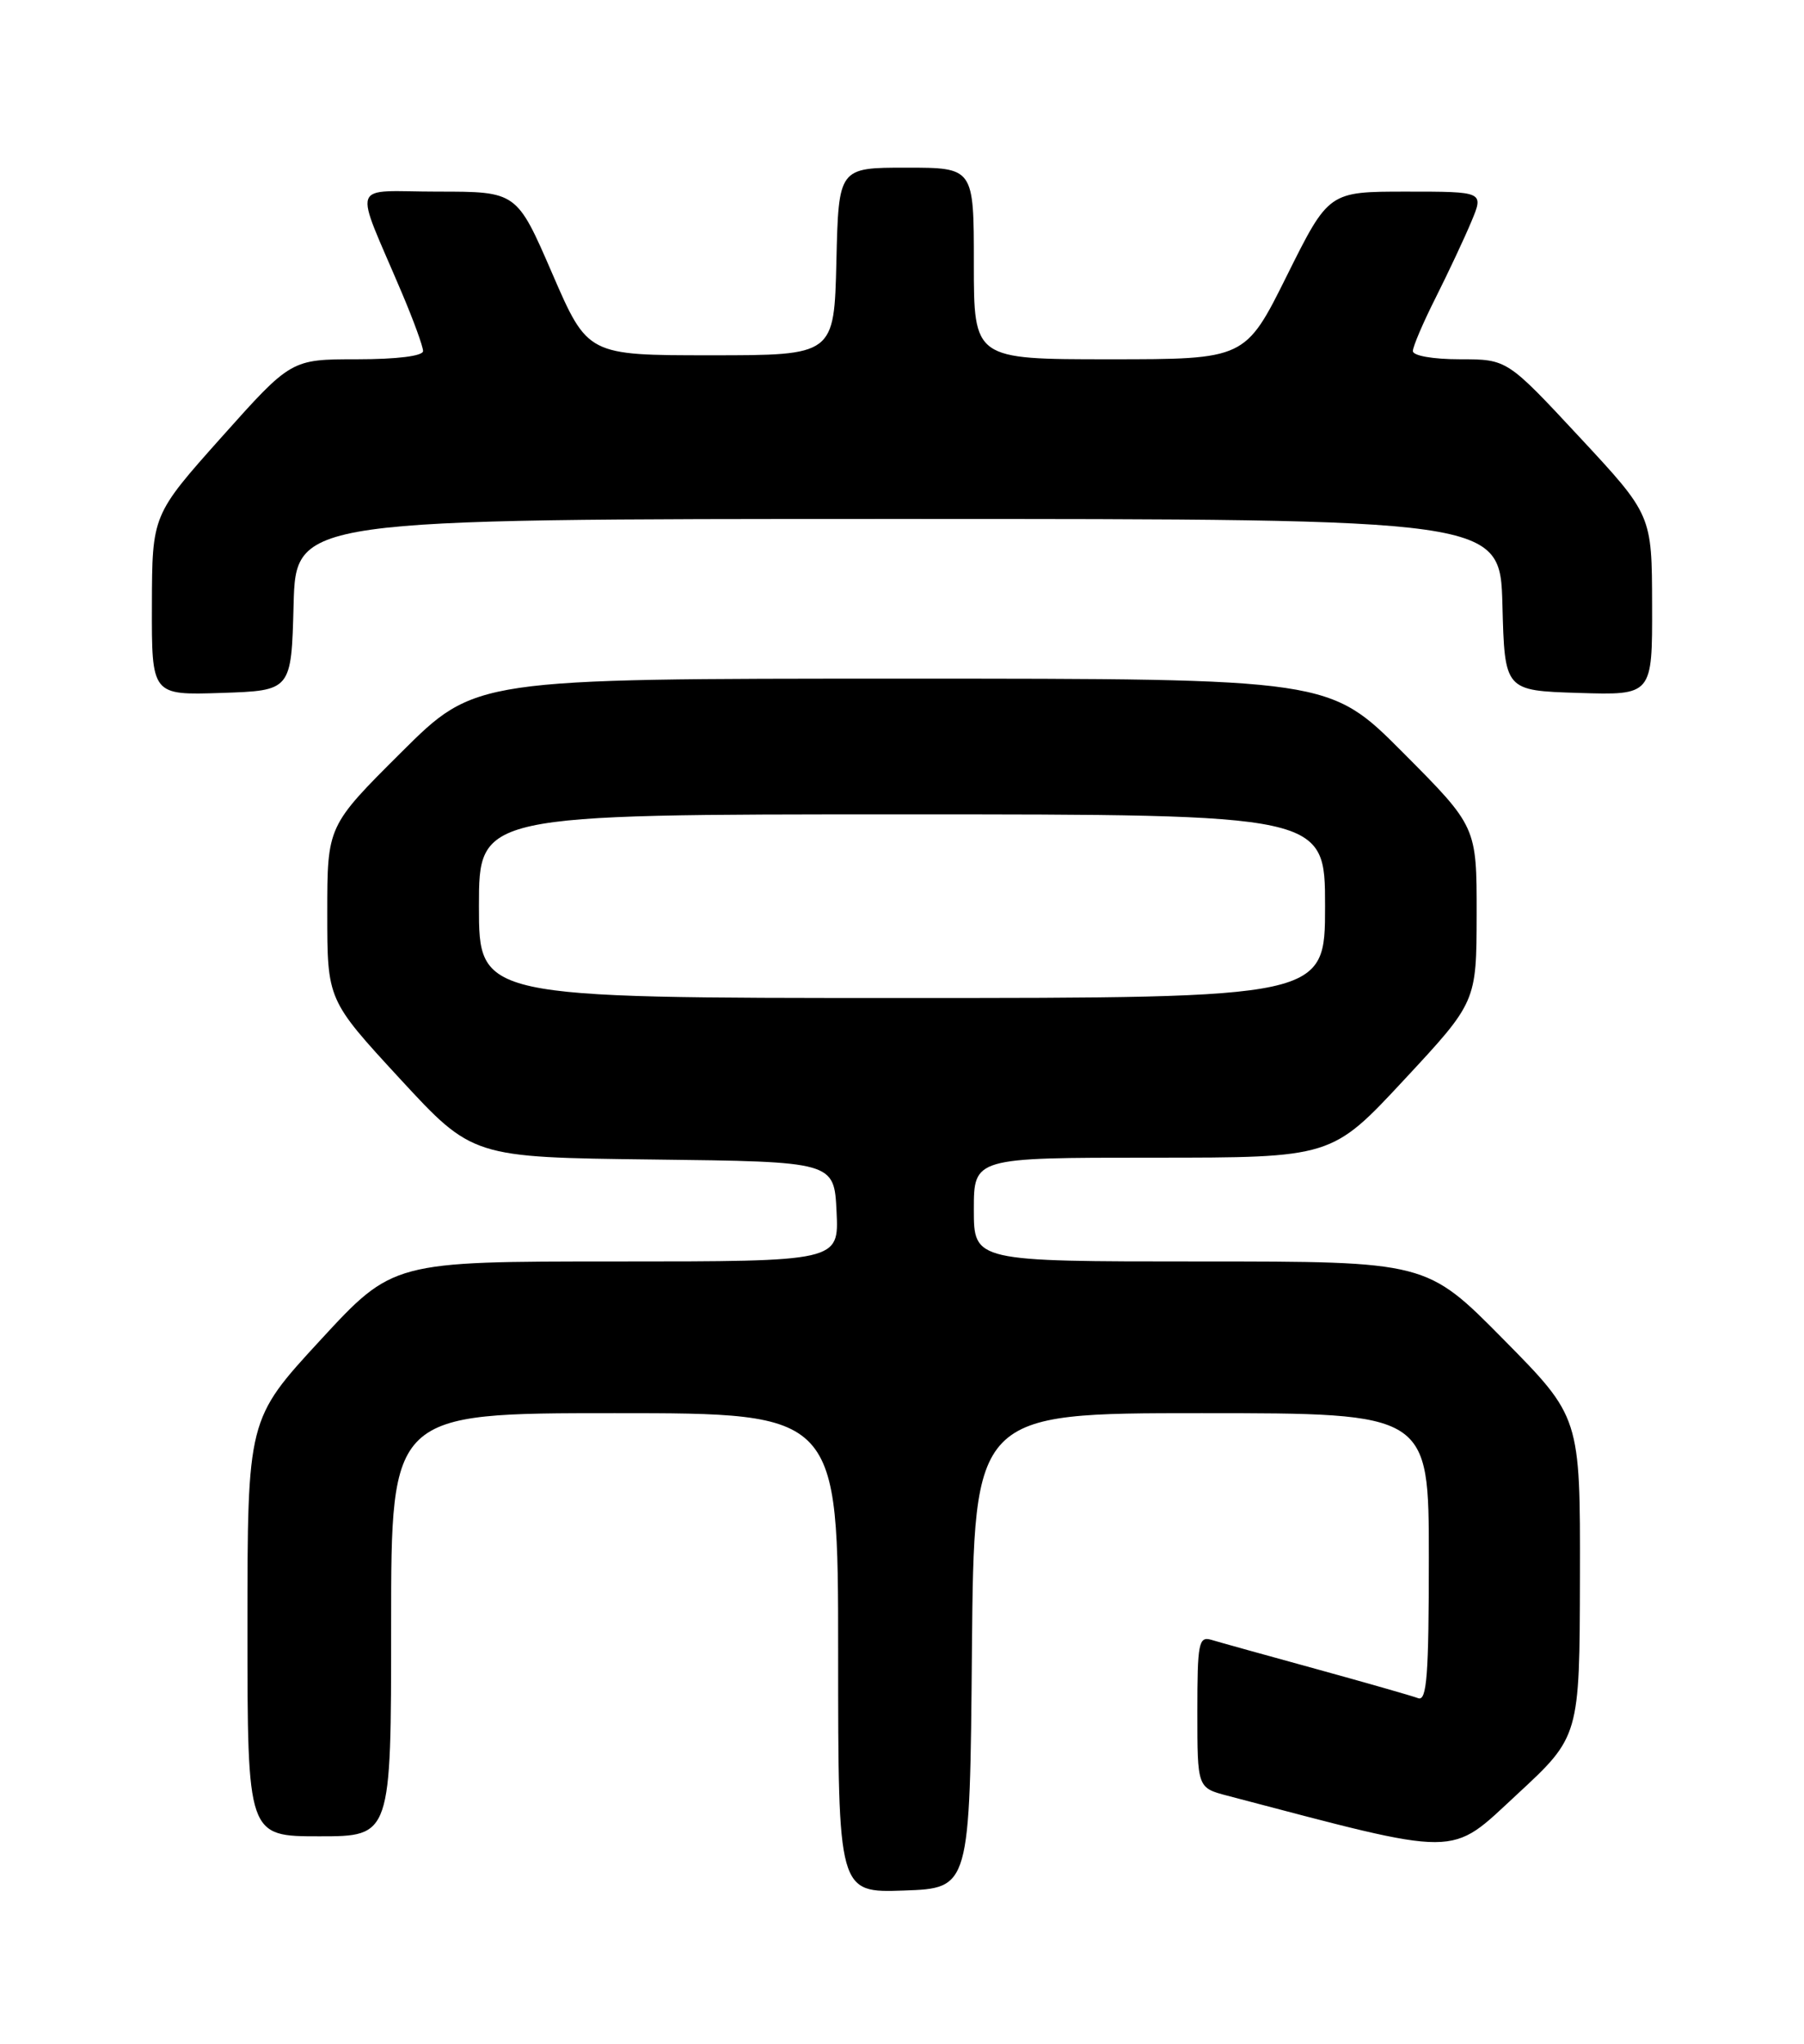 <?xml version="1.0" encoding="UTF-8" standalone="no"?>
<!DOCTYPE svg PUBLIC "-//W3C//DTD SVG 1.1//EN" "http://www.w3.org/Graphics/SVG/1.1/DTD/svg11.dtd" >
<svg xmlns="http://www.w3.org/2000/svg" xmlns:xlink="http://www.w3.org/1999/xlink" version="1.1" viewBox="0 0 226 256">
 <g >
 <path fill="currentColor"
d=" M 121.76 206.75 C 122.03 177.00 122.03 177.00 150.51 177.00 C 179.00 177.00 179.00 177.00 179.00 195.11 C 179.00 209.82 178.75 213.12 177.66 212.70 C 176.93 212.42 171.19 210.78 164.91 209.05 C 158.64 207.33 152.71 205.68 151.75 205.39 C 150.17 204.92 150.00 205.79 150.00 214.39 C 150.00 223.92 150.00 223.92 153.75 224.91 C 183.34 232.68 181.47 232.69 190.02 224.78 C 197.89 217.50 197.89 217.50 197.93 197.50 C 197.97 177.50 197.97 177.50 188.34 167.75 C 178.71 158.00 178.71 158.00 150.35 158.00 C 122.00 158.00 122.00 158.00 122.00 151.50 C 122.00 145.00 122.00 145.00 144.42 145.00 C 166.83 145.00 166.83 145.00 175.90 135.25 C 184.97 125.50 184.97 125.50 184.99 114.52 C 185.00 103.54 185.00 103.54 175.77 94.27 C 166.54 85.00 166.54 85.00 113.04 85.00 C 59.54 85.00 59.54 85.00 50.27 94.23 C 41.00 103.46 41.00 103.46 41.00 114.35 C 41.00 125.24 41.00 125.24 50.09 135.10 C 59.19 144.96 59.19 144.96 81.84 145.23 C 104.50 145.50 104.50 145.50 104.80 151.75 C 105.10 158.00 105.10 158.00 77.16 158.00 C 49.22 158.00 49.22 158.00 40.11 167.88 C 31.00 177.76 31.00 177.76 31.00 203.88 C 31.00 230.00 31.00 230.00 40.00 230.00 C 49.00 230.00 49.00 230.00 49.00 203.50 C 49.00 177.00 49.00 177.00 77.00 177.00 C 105.00 177.00 105.00 177.00 105.00 207.04 C 105.00 237.08 105.00 237.08 113.25 236.79 C 121.50 236.50 121.50 236.50 121.76 206.75 Z  M 36.78 75.75 C 37.07 65.00 37.07 65.00 112.50 65.00 C 187.93 65.00 187.93 65.00 188.22 75.75 C 188.50 86.50 188.50 86.50 197.75 86.79 C 207.00 87.08 207.00 87.08 206.97 75.79 C 206.95 64.50 206.95 64.50 197.88 54.75 C 188.81 45.00 188.81 45.00 182.90 45.00 C 179.53 45.00 177.00 44.56 177.00 43.97 C 177.00 43.41 178.30 40.37 179.89 37.22 C 181.47 34.07 183.47 29.81 184.33 27.75 C 185.90 24.00 185.90 24.00 176.18 24.00 C 166.46 24.00 166.46 24.00 161.23 34.50 C 156.01 45.00 156.01 45.00 139.01 45.00 C 122.00 45.00 122.00 45.00 122.00 33.00 C 122.00 21.00 122.00 21.00 113.53 21.00 C 105.06 21.00 105.06 21.00 104.78 32.75 C 104.50 44.50 104.50 44.50 89.06 44.50 C 73.62 44.50 73.62 44.50 69.18 34.25 C 64.74 24.00 64.74 24.00 54.86 24.00 C 43.66 24.00 44.26 22.31 50.36 36.72 C 51.81 40.14 53.00 43.40 53.00 43.97 C 53.00 44.59 49.74 45.00 44.73 45.00 C 36.47 45.00 36.47 45.00 27.76 54.75 C 19.06 64.50 19.06 64.50 19.03 75.79 C 19.00 87.08 19.00 87.08 27.75 86.79 C 36.50 86.50 36.50 86.50 36.78 75.75 Z  M 60.00 113.50 C 60.00 102.00 60.00 102.00 113.00 102.00 C 166.00 102.00 166.00 102.00 166.00 113.50 C 166.00 125.00 166.00 125.00 113.00 125.00 C 60.00 125.00 60.00 125.00 60.00 113.50 Z "/>
</g>
</svg>
